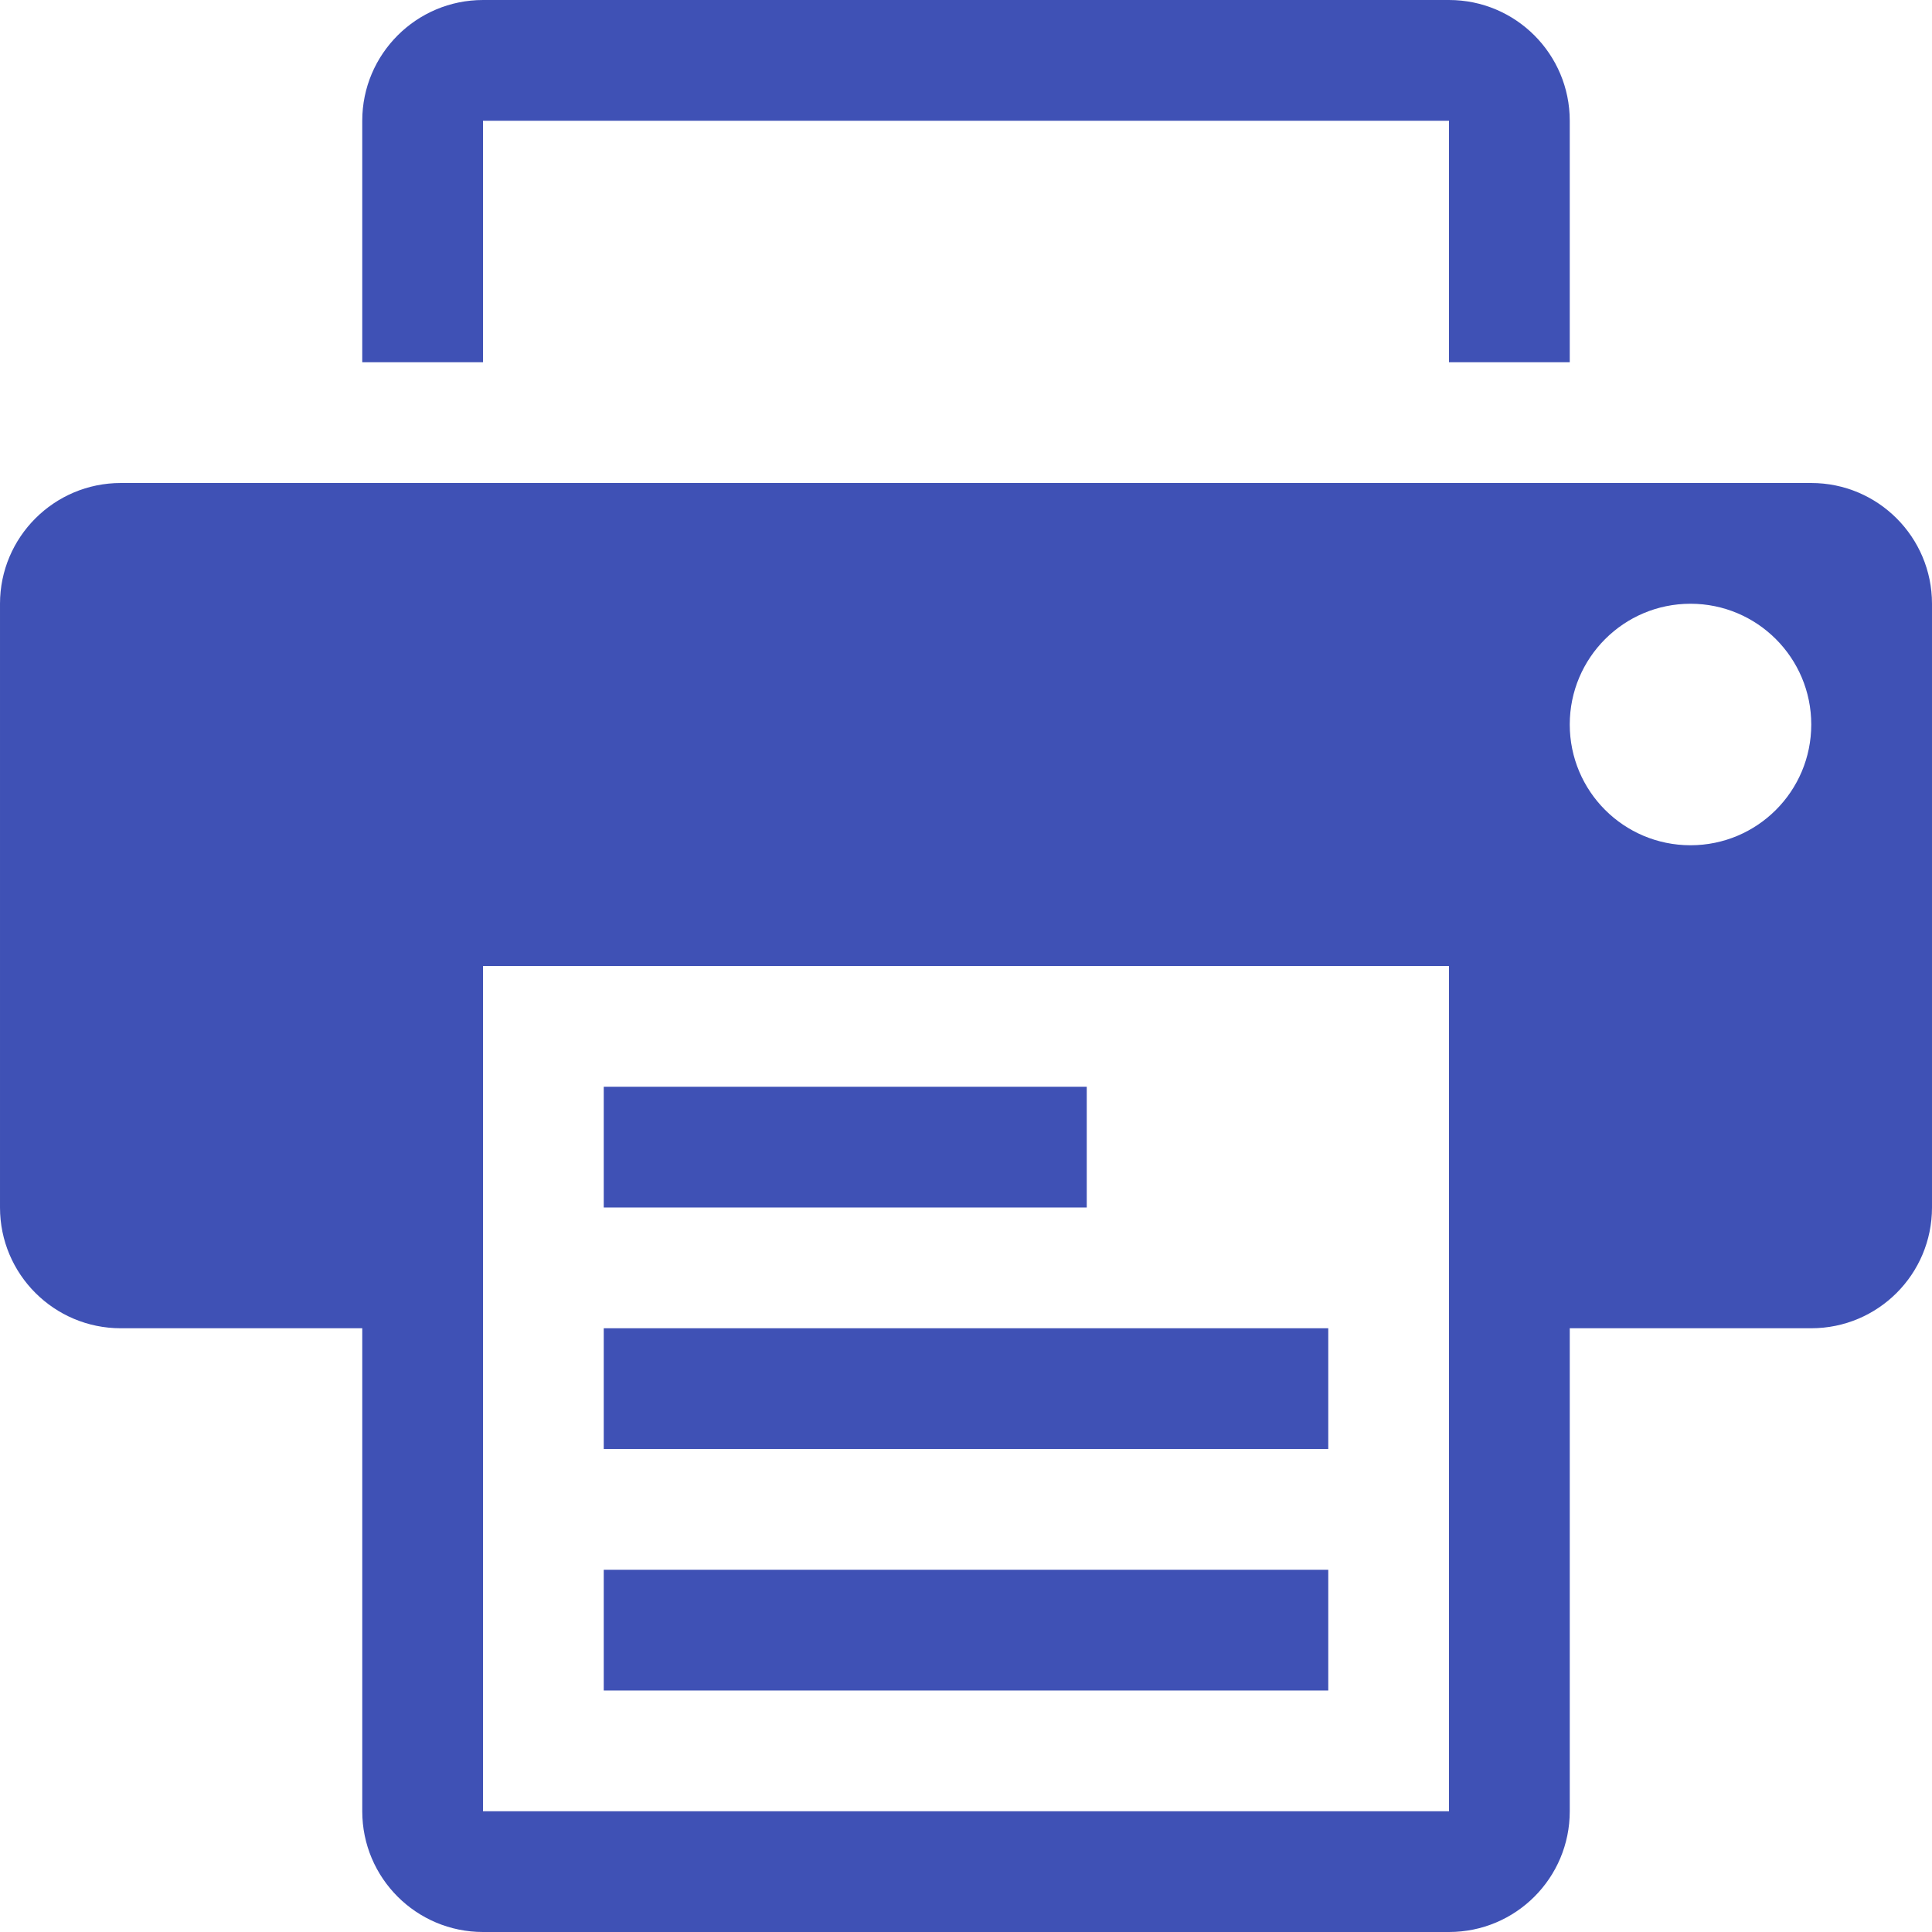 <?xml version="1.0" encoding="iso-8859-1"?>
<!-- Generator: Adobe Illustrator 16.0.0, SVG Export Plug-In . SVG Version: 6.00 Build 0)  -->
<!DOCTYPE svg PUBLIC "-//W3C//DTD SVG 1.1//EN" "http://www.w3.org/Graphics/SVG/1.1/DTD/svg11.dtd">
<svg xmlns="http://www.w3.org/2000/svg" xmlns:xlink="http://www.w3.org/1999/xlink" version="1.1" id="Capa_1" x="0px" y="0px" width="512px" height="512px" viewBox="0 0 485.213 485.212" style="enable-background:new 0 0 485.213 485.212;" xml:space="preserve">
<g>
	<g>
		<path d="M121.305,30.327h242.604v60.651h30.327V30.327C394.236,13.595,380.674,0,363.909,0H121.305    c-16.731,0-30.327,13.595-30.327,30.327v60.651h30.327V30.327z" fill="#3f51b5"/>
		<path d="M454.89,121.304H30.328c-16.731,0-30.327,13.591-30.327,30.324v151.629c0,16.764,13.595,30.327,30.327,30.327h60.651    v121.302c0,16.764,13.595,30.326,30.327,30.326h242.604c16.765,0,30.327-13.562,30.327-30.326V333.584h60.653    c16.759,0,30.322-13.563,30.322-30.327V151.628C485.212,134.895,471.648,121.304,454.89,121.304z M363.909,454.886H121.305    v-212.28h242.604V454.886z M424.562,212.282c-16.764,0-30.326-13.564-30.326-30.327c0-16.731,13.562-30.327,30.326-30.327    c16.765,0,30.327,13.595,30.327,30.327C454.89,198.717,441.327,212.282,424.562,212.282z" fill="#3f51b5"/>
		<rect x="151.629" y="272.93" width="121.304" height="30.327" fill="#3f51b5"/>
		<rect x="151.629" y="333.584" width="181.958" height="30.321" fill="#3f51b5"/>
		<rect x="151.629" y="394.237" width="181.958" height="30.322" fill="#3f51b5"/>
	</g>
</g>
<g>
</g>
<g>
</g>
<g>
</g>
<g>
</g>
<g>
</g>
<g>
</g>
<g>
</g>
<g>
</g>
<g>
</g>
<g>
</g>
<g>
</g>
<g>
</g>
<g>
</g>
<g>
</g>
<g>
</g>
</svg>
